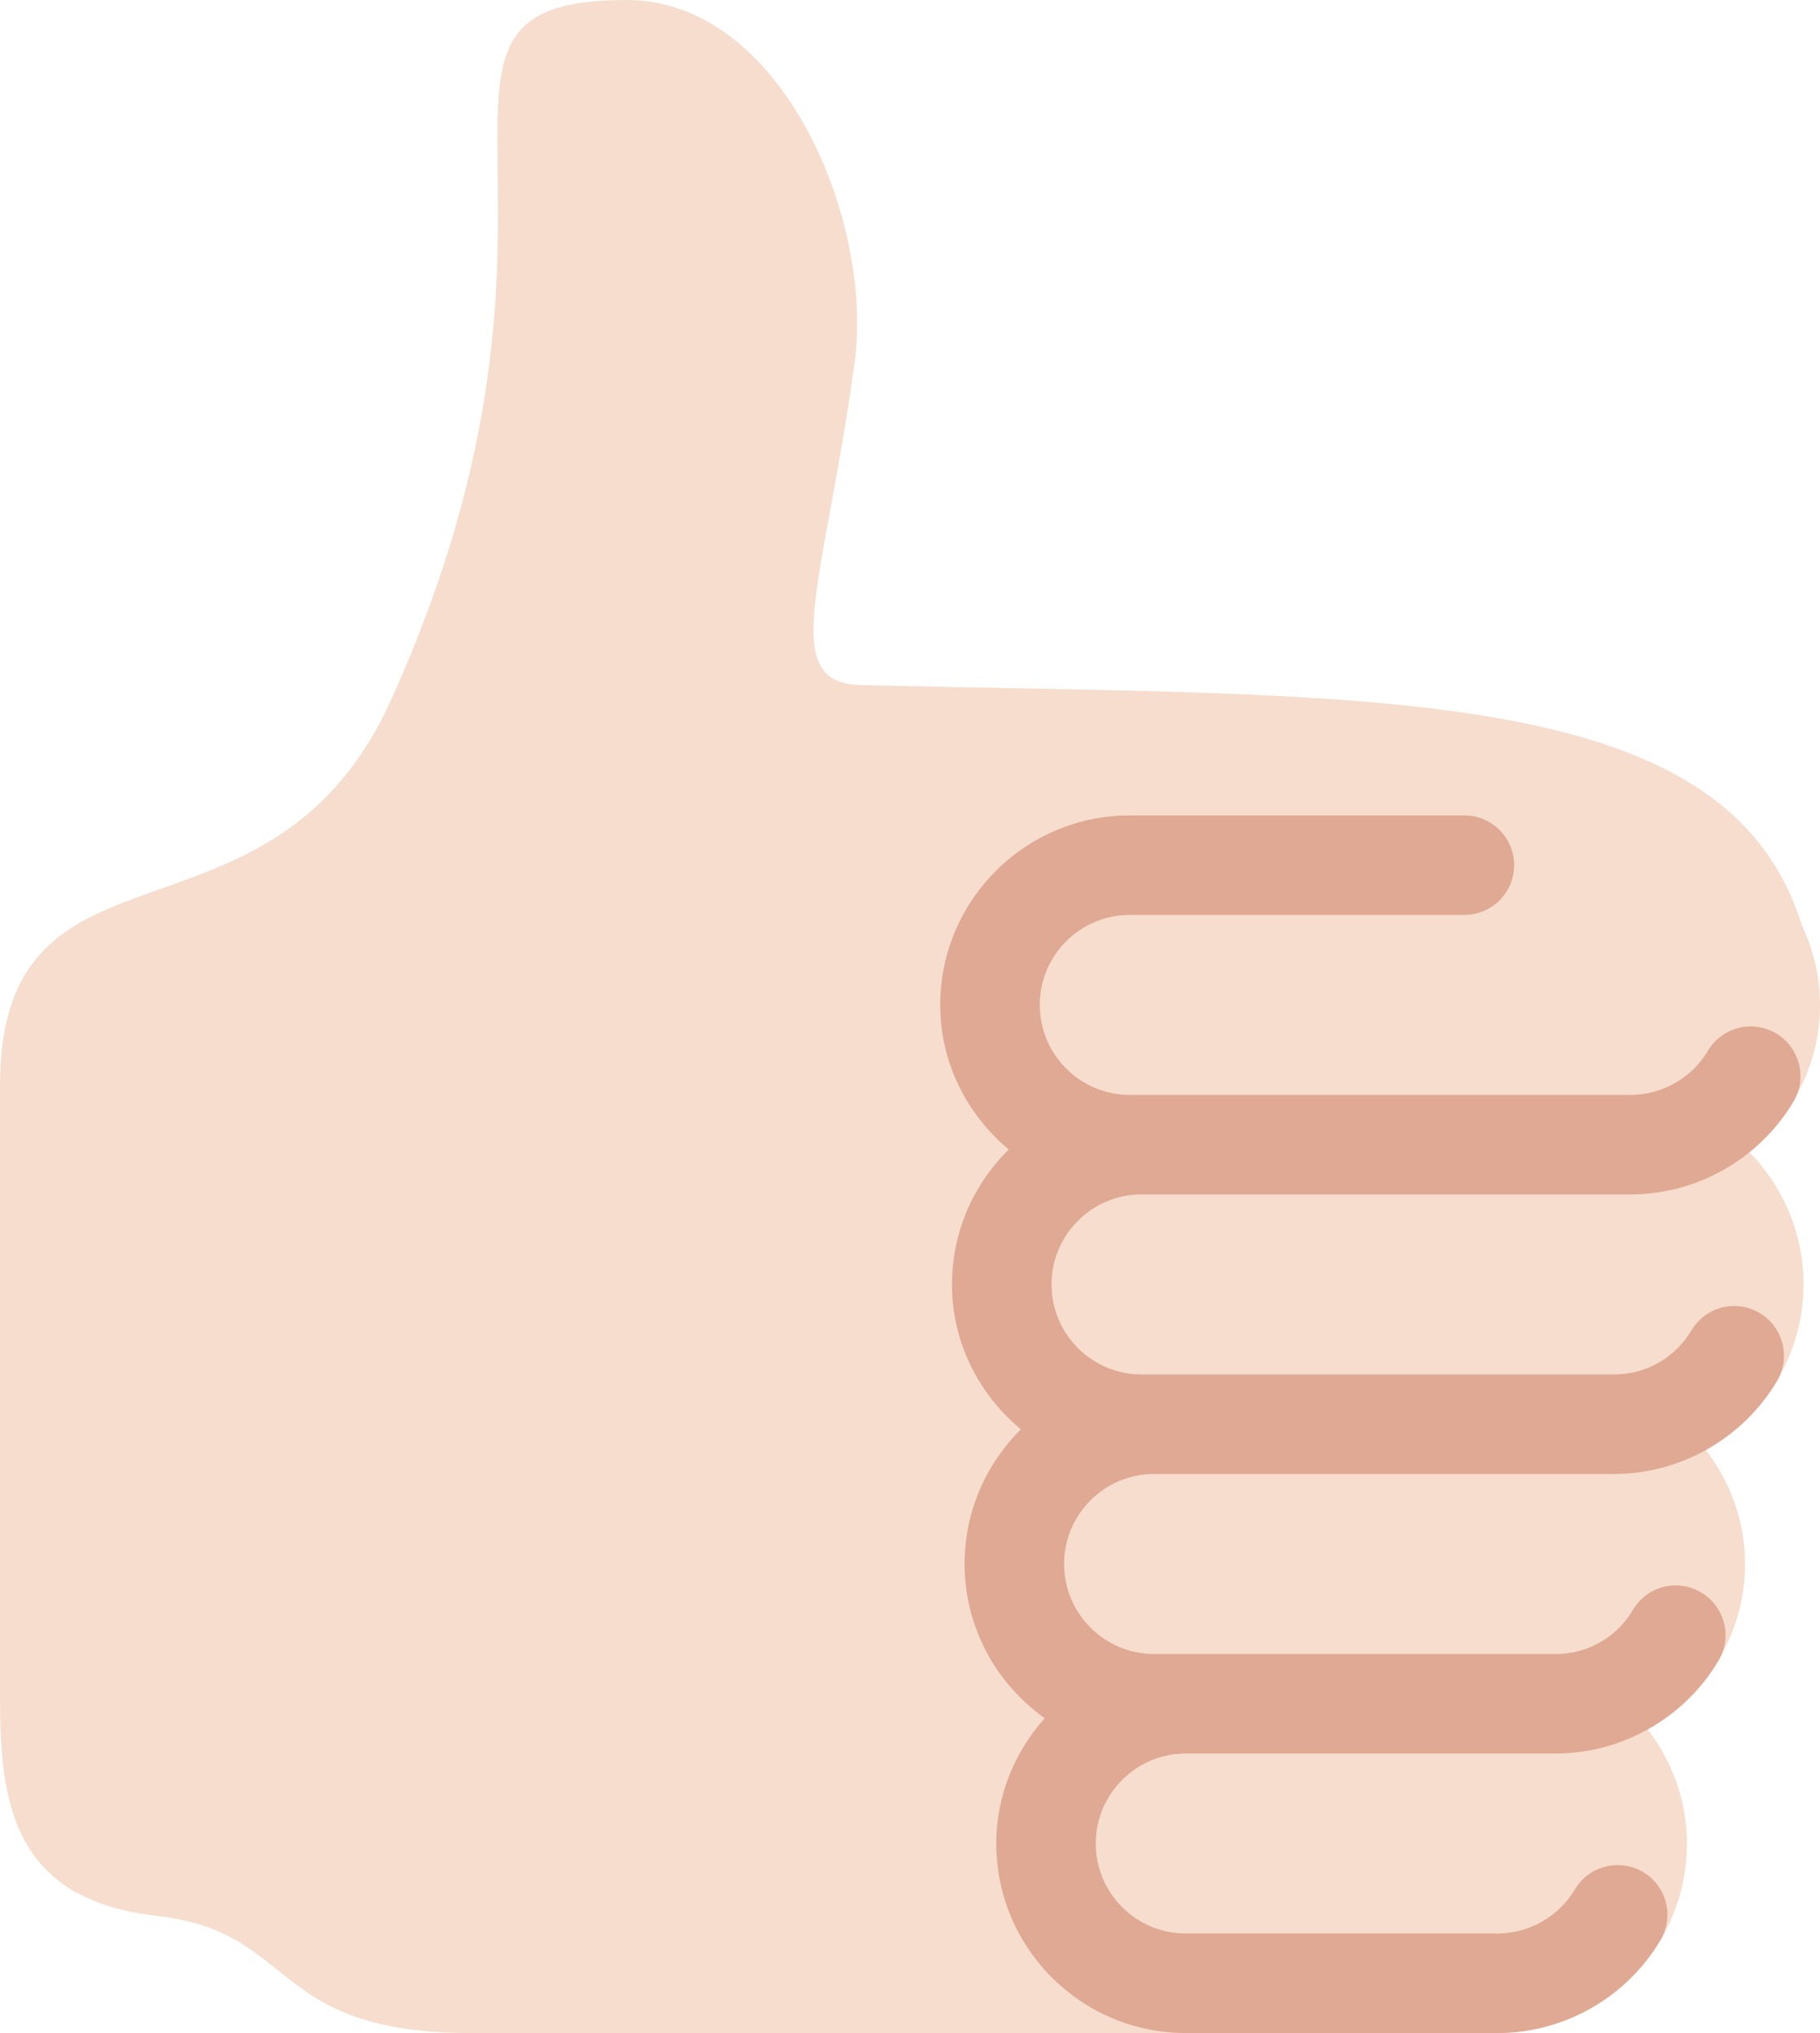 <?xml version="1.0" encoding="UTF-8" standalone="no"?>
<svg
   xmlns:dc="http://purl.org/dc/elements/1.1/"
   xmlns:cc="http://creativecommons.org/ns#"
   xmlns:rdf="http://www.w3.org/1999/02/22-rdf-syntax-ns#"
   xmlns:svg="http://www.w3.org/2000/svg"
   xmlns="http://www.w3.org/2000/svg"
   xmlns:sodipodi="http://sodipodi.sourceforge.net/DTD/sodipodi-0.dtd"
   xmlns:inkscape="http://www.inkscape.org/namespaces/inkscape"
   viewBox="0 0 32.018 35.759"
   id="svg2"
   version="1.1"
   inkscape:version="0.91 r13725"
   sodipodi:docname="1f44d-1f3fb.svg"
   width="32.018"
   height="35.759">
  <defs
     id="defs10" />
  <sodipodi:namedview
     pagecolor="#ffffff"
     bordercolor="#666666"
     borderopacity="1"
     objecttolerance="10"
     gridtolerance="10"
     guidetolerance="10"
     inkscape:pageopacity="0"
     inkscape:pageshadow="2"
     inkscape:window-width="640"
     inkscape:window-height="480"
     id="namedview8"
     showgrid="false"
     inkscape:zoom="6.5555556"
     inkscape:cx="15.062"
     inkscape:cy="18"
     inkscape:window-x="0"
     inkscape:window-y="0"
     inkscape:window-maximized="0"
     inkscape:current-layer="svg2" />
  <path
     d="m 32.018,17.675 c 0,-0.503 -0.12,-0.975 -0.321,-1.404 C 30.356,11.945 24.078,12.261 15.148,12.05 13.655,12.015 14.509,10.252 15.033,6.382 15.374,3.865 13.751,0 11.023,0 6.525,0 10.852,3.548 6.875,12.322 4.75,17.01 0,14.384 0,19.093 l 0,10.719 c 0,1.833 0.18,3.595 2.758,3.885 2.499,0.281 1.937,2.062 5.542,2.062 l 18.044,0 c 1.838,0 3.333,-1.496 3.333,-3.334 0,-0.762 -0.267,-1.456 -0.698,-2.018 1.02,-0.571 1.72,-1.649 1.72,-2.899 0,-0.76 -0.266,-1.454 -0.696,-2.015 1.023,-0.57 1.725,-1.649 1.725,-2.901 0,-0.909 -0.368,-1.733 -0.961,-2.336 0.757,-0.611 1.251,-1.535 1.251,-2.581 z"
     id="path4"
     inkscape:connector-curvature="0"
     style="fill:#f6ddcd" />
  <path
     d="m 20.082,21.008 8.604,0 c 1.17,0 2.268,-0.626 2.866,-1.633 0.246,-0.415 0.109,-0.952 -0.307,-1.199 -0.415,-0.247 -0.952,-0.108 -1.199,0.307 -0.283,0.479 -0.806,0.775 -1.361,0.775 l -8.81,0 c -0.873,0 -1.583,-0.71 -1.583,-1.583 0,-0.873 0.71,-1.583 1.583,-1.583 l 5.887,0 c 0.483,0 0.875,-0.392 0.875,-0.875 0,-0.483 -0.392,-0.875 -0.875,-0.875 l -5.888,0 c -1.838,0 -3.333,1.495 -3.333,3.333 0,1.025 0.475,1.932 1.205,2.544 -0.615,0.605 -0.998,1.445 -0.998,2.373 0,1.028 0.478,1.938 1.212,2.549 -0.611,0.604 -0.99,1.441 -0.99,2.367 0,1.12 0.559,2.108 1.409,2.713 -0.524,0.589 -0.852,1.356 -0.852,2.204 0,1.838 1.495,3.333 3.333,3.333 l 5.484,0 c 1.17,0 2.269,-0.625 2.867,-1.632 0.247,-0.415 0.11,-0.952 -0.305,-1.199 -0.416,-0.245 -0.953,-0.11 -1.199,0.305 -0.285,0.479 -0.808,0.776 -1.363,0.776 l -5.484,0 c -0.873,0 -1.583,-0.71 -1.583,-1.583 0,-0.873 0.71,-1.583 1.583,-1.583 l 6.506,0 c 1.17,0 2.27,-0.626 2.867,-1.633 0.247,-0.416 0.11,-0.953 -0.305,-1.199 -0.419,-0.251 -0.954,-0.11 -1.199,0.305 -0.289,0.487 -0.799,0.777 -1.363,0.777 l -7.063,0 c -0.873,0 -1.583,-0.711 -1.583,-1.584 0,-0.873 0.71,-1.583 1.583,-1.583 l 8.091,0 c 1.17,0 2.269,-0.625 2.867,-1.632 0.247,-0.415 0.11,-0.952 -0.305,-1.199 -0.417,-0.246 -0.953,-0.11 -1.199,0.305 -0.289,0.486 -0.799,0.776 -1.363,0.776 l -8.312,0 c -0.873,0 -1.583,-0.71 -1.583,-1.583 0,-0.873 0.709,-1.584 1.583,-1.584 z"
     id="path6"
     inkscape:connector-curvature="0"
     style="fill:#dfa994" />
</svg>
